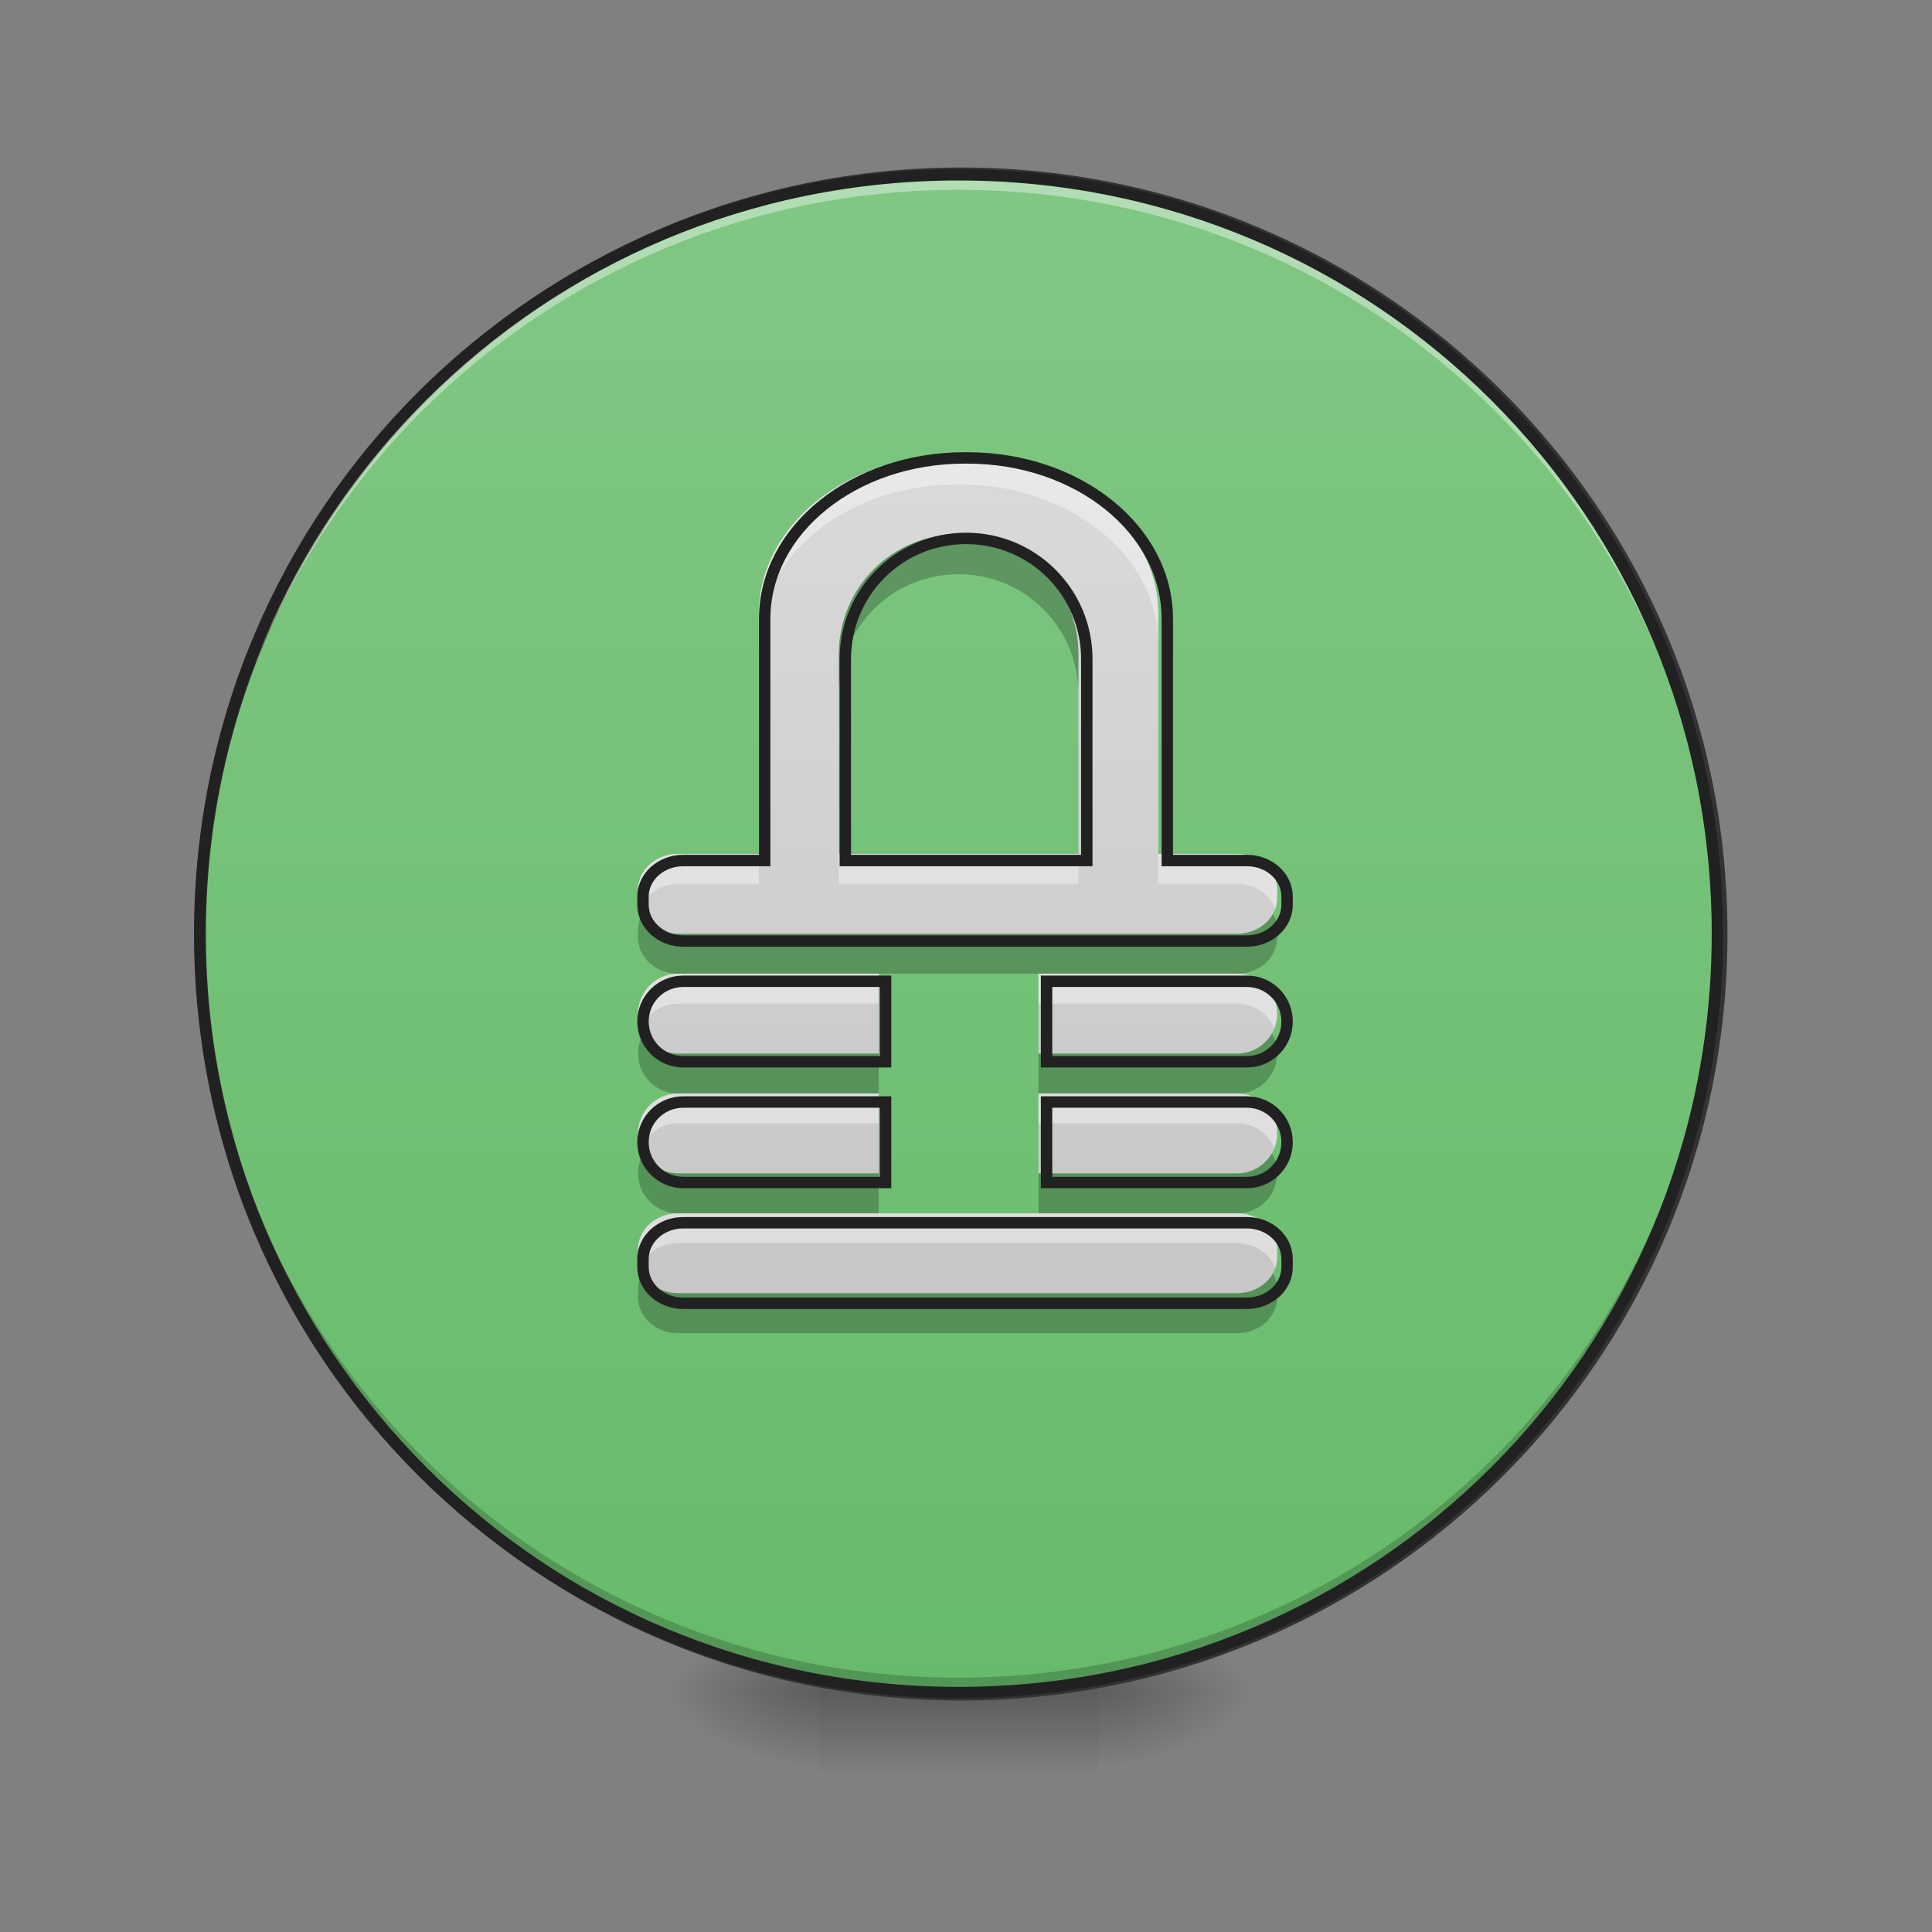 <?xml version="1.0" encoding="UTF-8"?>
<svg xmlns="http://www.w3.org/2000/svg" xmlns:xlink="http://www.w3.org/1999/xlink" width="48pt" height="48pt" viewBox="0 0 48 48" version="1.1">
<rect x="0" y="0" width="48" height="48" fill="#808080" stroke="none"/>
<defs>
<radialGradient id="radial0" gradientUnits="userSpaceOnUse" cx="450.909" cy="189.579" fx="450.909" fy="189.579" r="21.167" gradientTransform="matrix(0,-0.117,-0.211,-0,66.785,95.393)">
<stop offset="0" style="stop-color:rgb(0%,0%,0%);stop-opacity:0.314;"/>
<stop offset="0.222" style="stop-color:rgb(0%,0%,0%);stop-opacity:0.275;"/>
<stop offset="1" style="stop-color:rgb(0%,0%,0%);stop-opacity:0;"/>
</radialGradient>
<radialGradient id="radial1" gradientUnits="userSpaceOnUse" cx="450.909" cy="189.579" fx="450.909" fy="189.579" r="21.167" gradientTransform="matrix(-0,0.117,0.211,0,-19.155,-11.291)">
<stop offset="0" style="stop-color:rgb(0%,0%,0%);stop-opacity:0.314;"/>
<stop offset="0.222" style="stop-color:rgb(0%,0%,0%);stop-opacity:0.275;"/>
<stop offset="1" style="stop-color:rgb(0%,0%,0%);stop-opacity:0;"/>
</radialGradient>
<radialGradient id="radial2" gradientUnits="userSpaceOnUse" cx="450.909" cy="189.579" fx="450.909" fy="189.579" r="21.167" gradientTransform="matrix(-0,-0.117,0.211,-0,-19.155,95.393)">
<stop offset="0" style="stop-color:rgb(0%,0%,0%);stop-opacity:0.314;"/>
<stop offset="0.222" style="stop-color:rgb(0%,0%,0%);stop-opacity:0.275;"/>
<stop offset="1" style="stop-color:rgb(0%,0%,0%);stop-opacity:0;"/>
</radialGradient>
<radialGradient id="radial3" gradientUnits="userSpaceOnUse" cx="450.909" cy="189.579" fx="450.909" fy="189.579" r="21.167" gradientTransform="matrix(0,0.117,-0.211,0,66.785,-11.291)">
<stop offset="0" style="stop-color:rgb(0%,0%,0%);stop-opacity:0.314;"/>
<stop offset="0.222" style="stop-color:rgb(0%,0%,0%);stop-opacity:0.275;"/>
<stop offset="1" style="stop-color:rgb(0%,0%,0%);stop-opacity:0;"/>
</radialGradient>
<linearGradient id="linear0" gradientUnits="userSpaceOnUse" x1="255.323" y1="233.5" x2="255.323" y2="254.667" gradientTransform="matrix(0.02,0,0,0.094,18.698,20.158)">
<stop offset="0" style="stop-color:rgb(0%,0%,0%);stop-opacity:0.275;"/>
<stop offset="1" style="stop-color:rgb(0%,0%,0%);stop-opacity:0;"/>
</linearGradient>
<linearGradient id="linear1" gradientUnits="userSpaceOnUse" x1="254" y1="-168.667" x2="254" y2="233.5" gradientTransform="matrix(1,0,0,1,0,0)">
<stop offset="0" style="stop-color:rgb(50.588%,78.039%,51.765%);stop-opacity:1;"/>
<stop offset="1" style="stop-color:rgb(40%,73.333%,41.569%);stop-opacity:1;"/>
</linearGradient>
<linearGradient id="linear2" gradientUnits="userSpaceOnUse" x1="960" y1="1695.118" x2="960" y2="175.118" gradientTransform="matrix(0.025,0,0,0.025,0,0)">
<stop offset="0" style="stop-color:rgb(74.118%,74.118%,74.118%);stop-opacity:1;"/>
<stop offset="1" style="stop-color:rgb(87.843%,87.843%,87.843%);stop-opacity:1;"/>
</linearGradient>
</defs>
<g id="surface1">
<path style=" stroke:none;fill-rule:nonzero;fill:url(#radial0);" d="M 27.289 42.051 L 31.258 42.051 L 31.258 40.066 L 27.289 40.066 Z M 27.289 42.051 "/>
<path style=" stroke:none;fill-rule:nonzero;fill:url(#radial1);" d="M 20.34 42.051 L 16.371 42.051 L 16.371 44.035 L 20.34 44.035 Z M 20.34 42.051 "/>
<path style=" stroke:none;fill-rule:nonzero;fill:url(#radial2);" d="M 20.34 42.051 L 16.371 42.051 L 16.371 40.066 L 20.34 40.066 Z M 20.34 42.051 "/>
<path style=" stroke:none;fill-rule:nonzero;fill:url(#radial3);" d="M 27.289 42.051 L 31.258 42.051 L 31.258 44.035 L 27.289 44.035 Z M 27.289 42.051 "/>
<path style=" stroke:none;fill-rule:nonzero;fill:url(#linear0);" d="M 20.34 41.555 L 27.289 41.555 L 27.289 44.035 L 20.34 44.035 Z M 20.34 41.555 "/>
<path style="fill-rule:nonzero;fill:url(#linear1);stroke-width:3;stroke-linecap:round;stroke-linejoin:miter;stroke:rgb(20%,20%,20%);stroke-opacity:1;stroke-miterlimit:4;" d="M 254.017 -168.671 C 365.048 -168.671 455.082 -78.638 455.082 32.435 C 455.082 143.466 365.048 233.499 254.017 233.499 C 142.945 233.499 52.912 143.466 52.912 32.435 C 52.912 -78.638 142.945 -168.671 254.017 -168.671 Z M 254.017 -168.671 " transform="matrix(0.094,0,0,0.094,0,20.158)"/>
<path style=" stroke:none;fill-rule:nonzero;fill:rgb(0%,0%,0%);fill-opacity:0.196;" d="M 23.816 42.051 C 13.371 42.051 4.961 33.641 4.961 23.199 C 4.961 23.137 4.961 23.074 4.961 23.012 C 5.062 33.371 13.434 41.68 23.816 41.68 C 34.199 41.68 42.57 33.371 42.668 23.012 C 42.668 23.074 42.668 23.137 42.668 23.199 C 42.668 33.641 34.258 42.051 23.816 42.051 Z M 23.816 42.051 "/>
<path style=" stroke:none;fill-rule:nonzero;fill:rgb(100%,100%,100%);fill-opacity:0.392;" d="M 23.816 4.344 C 13.371 4.344 4.961 12.754 4.961 23.199 C 4.961 23.258 4.961 23.32 4.961 23.383 C 5.062 13.023 13.434 4.715 23.816 4.715 C 34.199 4.715 42.57 13.023 42.668 23.383 C 42.668 23.32 42.668 23.258 42.668 23.199 C 42.668 12.754 34.258 4.344 23.816 4.344 Z M 23.816 4.344 "/>
<path style=" stroke:none;fill-rule:nonzero;fill:rgb(12.941%,12.941%,12.941%);fill-opacity:1;" d="M 23.816 4.203 C 13.293 4.203 4.82 12.676 4.82 23.199 C 4.82 33.719 13.293 42.191 23.816 42.191 C 34.336 42.191 42.809 33.719 42.809 23.199 C 42.809 12.676 34.336 4.203 23.816 4.203 Z M 23.816 4.484 C 34.184 4.484 42.527 12.828 42.527 23.199 C 42.527 33.566 34.184 41.91 23.816 41.91 C 13.445 41.91 5.102 33.566 5.102 23.199 C 5.102 12.828 13.445 4.484 23.816 4.484 Z M 23.816 4.484 "/>
<path style=" stroke:none;fill-rule:nonzero;fill:url(#linear2);" d="M 23.781 11.289 C 21.051 11.289 18.852 13.059 18.852 15.258 L 18.852 21.215 L 16.844 21.215 C 16.297 21.215 15.852 21.613 15.852 22.105 L 15.852 22.305 C 15.852 22.797 16.297 23.199 16.844 23.199 L 30.738 23.199 C 31.289 23.199 31.73 22.797 31.73 22.305 L 31.73 22.105 C 31.73 21.613 31.289 21.215 30.738 21.215 L 28.777 21.215 L 28.777 15.258 C 28.777 13.059 26.578 11.289 23.848 11.289 Z M 23.816 13.273 C 25.465 13.273 26.793 14.602 26.793 16.25 L 26.793 21.215 L 20.84 21.215 L 20.84 16.25 C 20.84 14.602 22.164 13.273 23.816 13.273 Z M 16.844 24.191 C 16.297 24.191 15.852 24.633 15.852 25.184 C 15.852 25.73 16.297 26.176 16.844 26.176 L 21.832 26.176 L 21.832 24.191 Z M 25.801 24.191 L 25.801 26.176 L 30.738 26.176 C 31.289 26.176 31.73 25.73 31.73 25.184 C 31.73 24.633 31.289 24.191 30.738 24.191 Z M 16.844 27.168 C 16.297 27.168 15.852 27.609 15.852 28.16 C 15.852 28.707 16.297 29.152 16.844 29.152 L 21.832 29.152 L 21.832 27.168 Z M 25.801 27.168 L 25.801 29.152 L 30.738 29.152 C 31.289 29.152 31.73 28.707 31.73 28.16 C 31.73 27.609 31.289 27.168 30.738 27.168 Z M 16.844 30.145 C 16.297 30.145 15.852 30.543 15.852 31.039 L 15.852 31.234 C 15.852 31.73 16.297 32.129 16.844 32.129 L 30.738 32.129 C 31.289 32.129 31.73 31.73 31.73 31.234 L 31.73 31.039 C 31.73 30.543 31.289 30.145 30.738 30.145 Z M 16.844 30.145 "/>
<path style=" stroke:none;fill-rule:nonzero;fill:rgb(100%,100%,100%);fill-opacity:0.392;" d="M 23.781 11.289 C 21.051 11.289 18.852 13.059 18.852 15.258 L 18.852 16.004 C 18.852 13.805 21.051 12.035 23.781 12.035 L 23.848 12.035 C 26.578 12.035 28.777 13.805 28.777 16.004 L 28.777 15.258 C 28.777 13.059 26.578 11.289 23.848 11.289 Z M 16.844 21.215 C 16.297 21.215 15.852 21.613 15.852 22.105 L 15.852 22.305 C 15.852 22.398 15.871 22.492 15.902 22.578 C 16.027 22.219 16.402 21.957 16.844 21.957 L 18.852 21.957 L 18.852 21.215 Z M 20.84 21.215 L 20.84 21.957 L 26.793 21.957 L 26.793 21.215 Z M 28.777 21.215 L 28.777 21.957 L 30.738 21.957 C 31.18 21.957 31.555 22.219 31.684 22.578 C 31.715 22.492 31.73 22.398 31.73 22.305 L 31.73 22.105 C 31.73 21.613 31.289 21.215 30.738 21.215 Z M 16.844 24.191 C 16.297 24.191 15.852 24.633 15.852 25.184 C 15.852 25.312 15.879 25.438 15.926 25.555 C 16.07 25.191 16.426 24.934 16.844 24.934 L 21.832 24.934 L 21.832 24.191 Z M 25.801 24.191 L 25.801 24.934 L 30.738 24.934 C 31.156 24.934 31.512 25.191 31.66 25.555 C 31.703 25.438 31.73 25.312 31.73 25.184 C 31.73 24.633 31.289 24.191 30.738 24.191 Z M 16.844 27.168 C 16.297 27.168 15.852 27.609 15.852 28.16 C 15.852 28.289 15.879 28.418 15.926 28.531 C 16.07 28.168 16.426 27.91 16.844 27.91 L 21.832 27.91 L 21.832 27.168 Z M 25.801 27.168 L 25.801 27.91 L 30.738 27.91 C 31.156 27.91 31.512 28.168 31.66 28.531 C 31.703 28.418 31.73 28.289 31.73 28.16 C 31.73 27.609 31.289 27.168 30.738 27.168 Z M 16.844 30.145 C 16.297 30.145 15.852 30.543 15.852 31.039 L 15.852 31.234 C 15.852 31.328 15.871 31.422 15.902 31.508 C 16.027 31.148 16.402 30.887 16.844 30.887 L 30.738 30.887 C 31.18 30.887 31.555 31.148 31.684 31.508 C 31.715 31.422 31.73 31.328 31.73 31.234 L 31.73 31.039 C 31.73 30.543 31.289 30.145 30.738 30.145 Z M 16.844 30.145 "/>
<path style=" stroke:none;fill-rule:nonzero;fill:rgb(0%,0%,0%);fill-opacity:0.235;" d="M 23.816 13.273 C 22.164 13.273 20.84 14.602 20.84 16.25 L 20.84 17.242 C 20.84 15.594 22.164 14.266 23.816 14.266 C 25.465 14.266 26.793 15.594 26.793 17.242 L 26.793 16.25 C 26.793 14.602 25.465 13.273 23.816 13.273 Z M 15.957 22.703 C 15.891 22.82 15.852 22.957 15.852 23.098 L 15.852 23.297 C 15.852 23.789 16.297 24.191 16.844 24.191 L 30.738 24.191 C 31.289 24.191 31.73 23.789 31.73 23.297 L 31.73 23.098 C 31.73 22.957 31.691 22.82 31.629 22.703 C 31.465 22.996 31.129 23.199 30.738 23.199 L 16.844 23.199 C 16.453 23.199 16.117 22.996 15.957 22.703 Z M 15.984 25.68 C 15.902 25.824 15.852 25.992 15.852 26.176 C 15.852 26.723 16.297 27.168 16.844 27.168 L 21.832 27.168 L 21.832 26.176 L 16.844 26.176 C 16.477 26.176 16.156 25.977 15.984 25.68 Z M 31.598 25.68 C 31.426 25.977 31.105 26.176 30.738 26.176 L 25.801 26.176 L 25.801 27.168 L 30.738 27.168 C 31.289 27.168 31.73 26.723 31.73 26.176 C 31.73 25.992 31.684 25.824 31.598 25.68 Z M 15.984 28.656 C 15.902 28.801 15.852 28.969 15.852 29.152 C 15.852 29.699 16.297 30.145 16.844 30.145 L 21.832 30.145 L 21.832 29.152 L 16.844 29.152 C 16.477 29.152 16.156 28.953 15.984 28.656 Z M 31.598 28.656 C 31.426 28.953 31.105 29.152 30.738 29.152 L 25.801 29.152 L 25.801 30.145 L 30.738 30.145 C 31.289 30.145 31.73 29.699 31.73 29.152 C 31.73 28.969 31.684 28.801 31.598 28.656 Z M 15.957 31.633 C 15.891 31.75 15.852 31.887 15.852 32.031 L 15.852 32.227 C 15.852 32.723 16.297 33.121 16.844 33.121 L 30.738 33.121 C 31.289 33.121 31.73 32.723 31.73 32.227 L 31.73 32.031 C 31.73 31.887 31.691 31.75 31.629 31.633 C 31.465 31.926 31.129 32.129 30.738 32.129 L 16.844 32.129 C 16.453 32.129 16.117 31.926 15.957 31.633 Z M 15.957 31.633 "/>
<path style="fill:none;stroke-width:11.339;stroke-linecap:round;stroke-linejoin:miter;stroke:rgb(12.941%,12.941%,12.941%);stroke-opacity:1;stroke-miterlimit:4;" d="M 958.649 455.075 C 848.58 455.075 759.927 526.406 759.927 615.059 L 759.927 855.194 L 678.99 855.194 C 656.945 855.194 638.994 871.255 638.994 891.096 L 638.994 899.127 C 638.994 918.967 656.945 935.186 678.99 935.186 L 1239.094 935.186 C 1261.297 935.186 1279.09 918.967 1279.09 899.127 L 1279.09 891.096 C 1279.09 871.255 1261.297 855.194 1239.094 855.194 L 1160.047 855.194 L 1160.047 615.059 C 1160.047 526.406 1071.394 455.075 961.326 455.075 Z M 960.066 535.067 C 1026.516 535.067 1080.054 588.605 1080.054 655.056 L 1080.054 855.194 L 840.077 855.194 L 840.077 655.056 C 840.077 588.605 893.458 535.067 960.066 535.067 Z M 678.99 975.182 C 656.945 975.182 638.994 992.976 638.994 1015.179 C 638.994 1037.224 656.945 1055.175 678.99 1055.175 L 880.073 1055.175 L 880.073 975.182 Z M 1040.058 975.182 L 1040.058 1055.175 L 1239.094 1055.175 C 1261.297 1055.175 1279.09 1037.224 1279.09 1015.179 C 1279.09 992.976 1261.297 975.182 1239.094 975.182 Z M 678.99 1095.171 C 656.945 1095.171 638.994 1112.965 638.994 1135.167 C 638.994 1157.212 656.945 1175.163 678.99 1175.163 L 880.073 1175.163 L 880.073 1095.171 Z M 1040.058 1095.171 L 1040.058 1175.163 L 1239.094 1175.163 C 1261.297 1175.163 1279.09 1157.212 1279.09 1135.167 C 1279.09 1112.965 1261.297 1095.171 1239.094 1095.171 Z M 678.99 1215.16 C 656.945 1215.16 638.994 1231.221 638.994 1251.219 L 638.994 1259.092 C 638.994 1279.09 656.945 1295.152 678.99 1295.152 L 1239.094 1295.152 C 1261.297 1295.152 1279.09 1279.09 1279.09 1259.092 L 1279.09 1251.219 C 1279.09 1231.221 1261.297 1215.16 1239.094 1215.16 Z M 678.99 1215.16 " transform="matrix(0.025,0,0,0.025,0,0)"/>
</g>
</svg>
